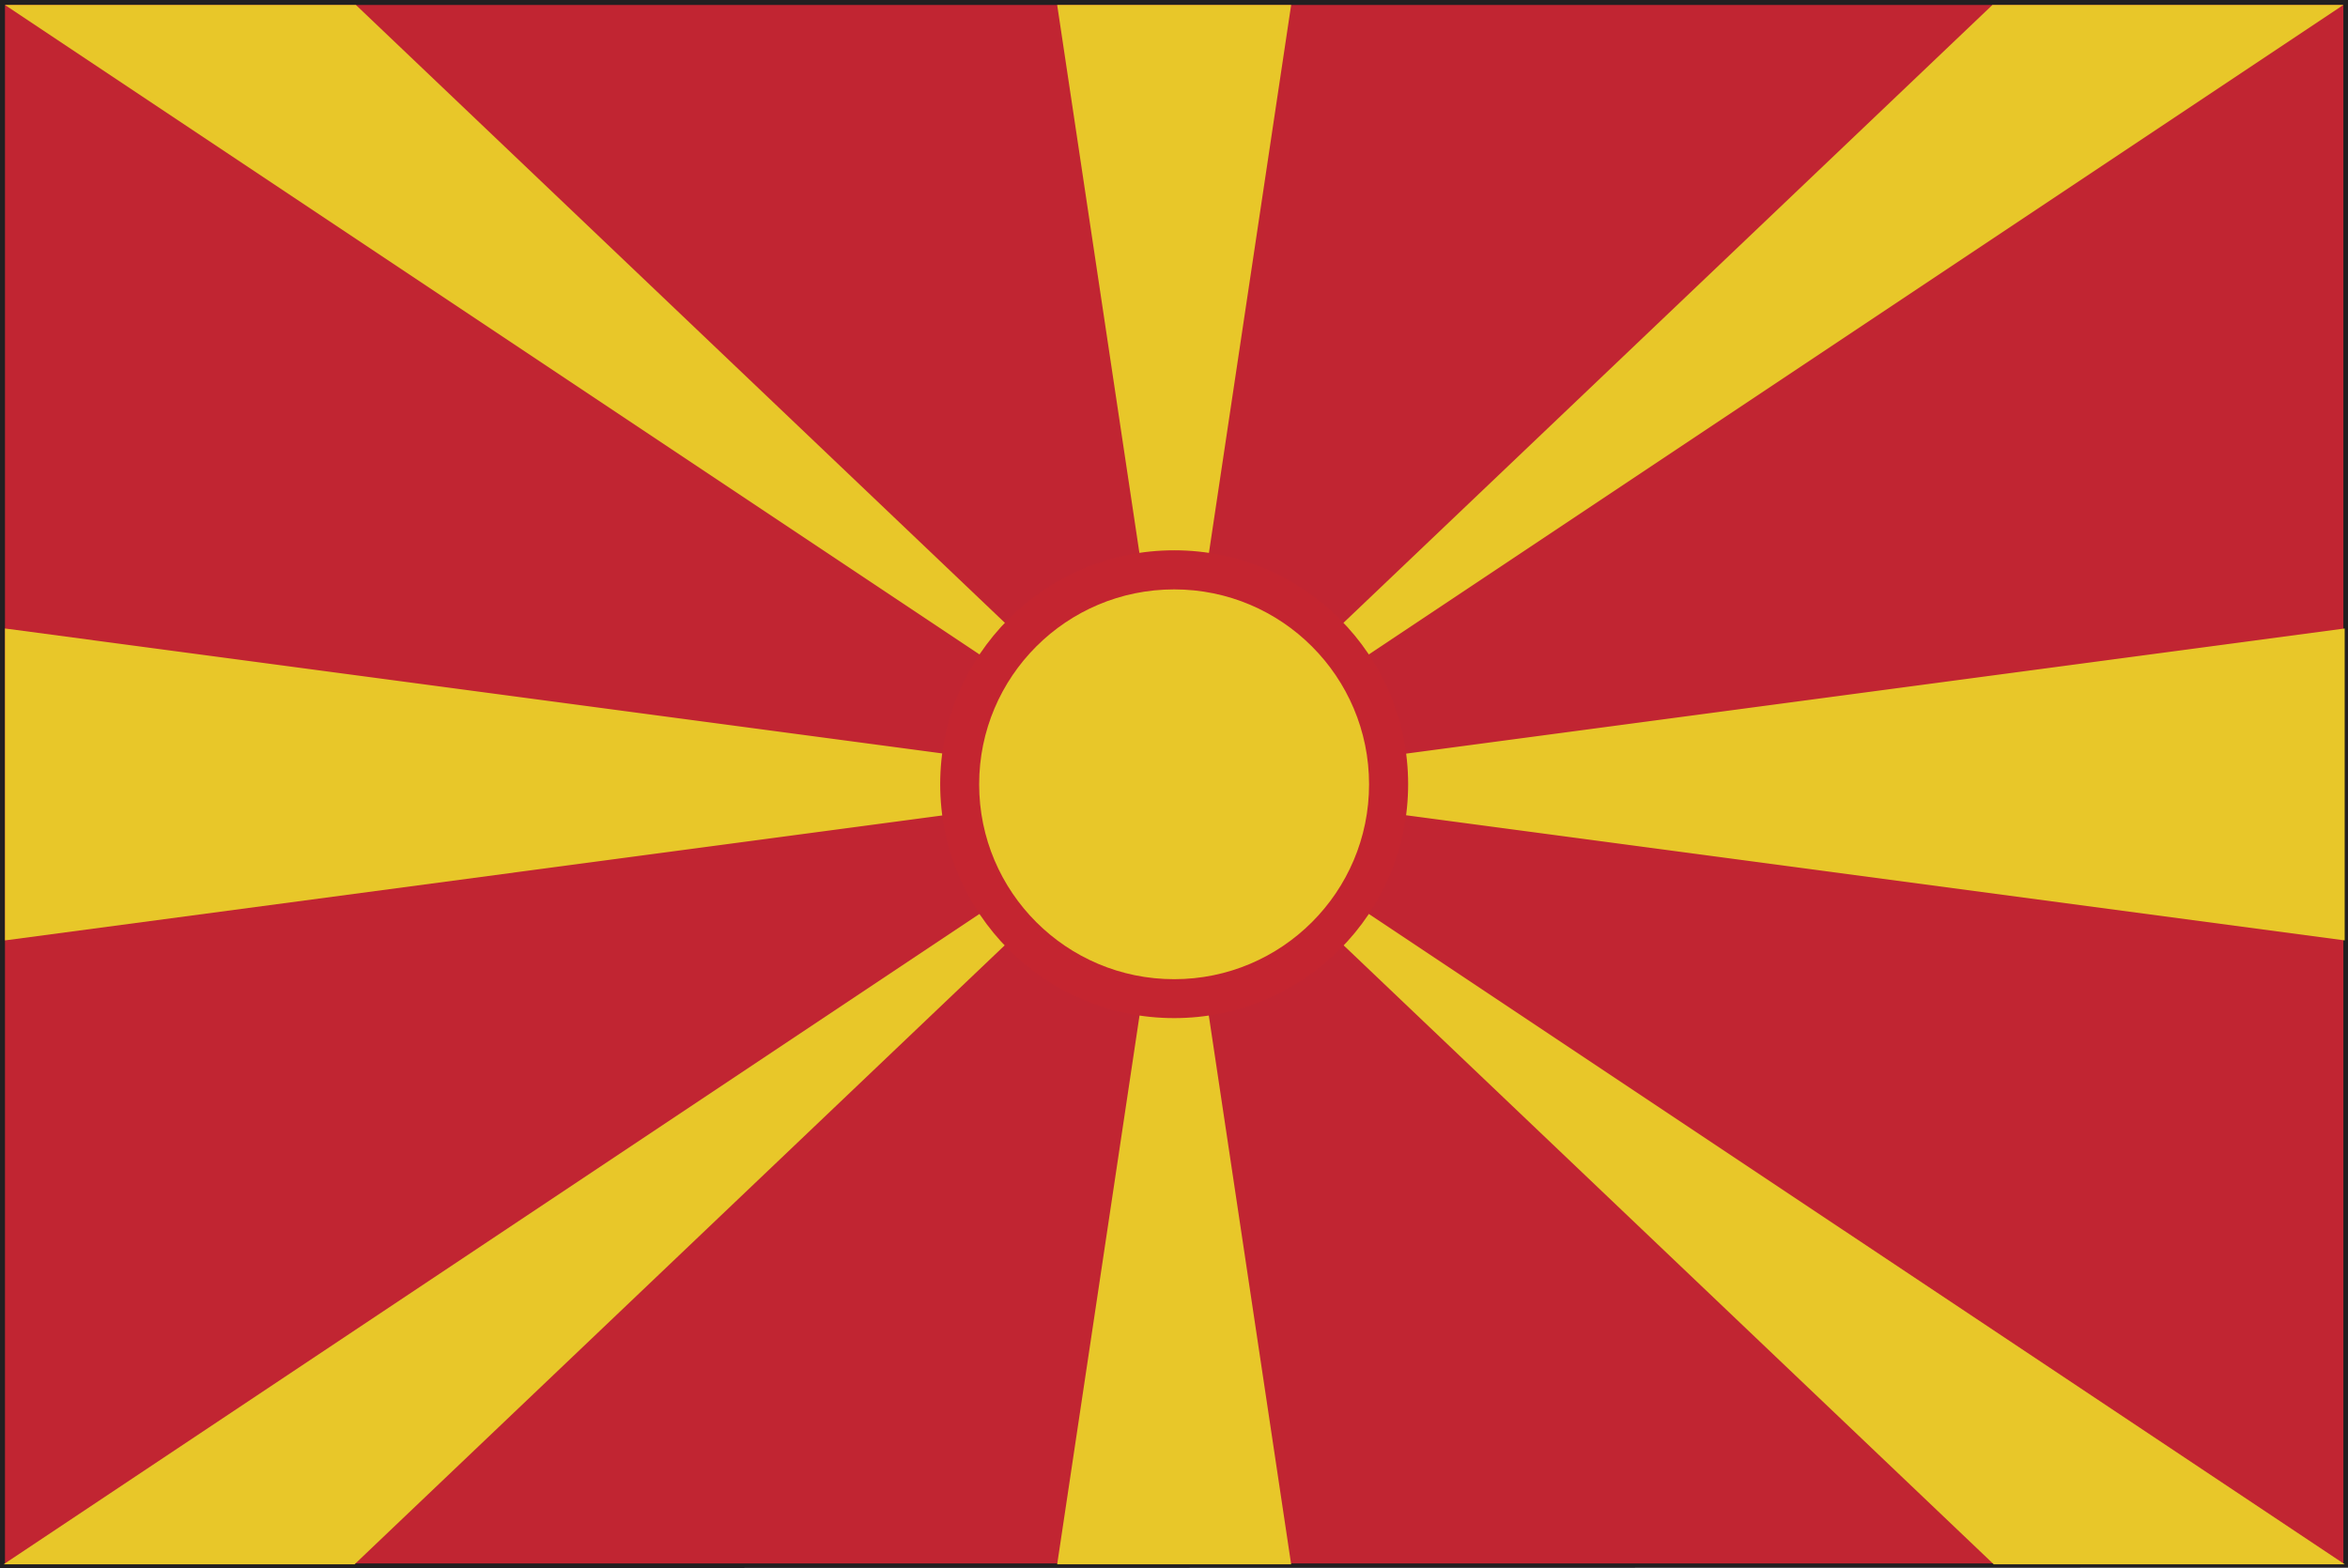 <?xml version="1.0" encoding="UTF-8" standalone="no"?>
<!-- Created with Inkscape (http://www.inkscape.org/) -->

<svg
   xmlns:dc="http://purl.org/dc/elements/1.1/"
   xmlns:cc="http://creativecommons.org/ns#"
   xmlns:rdf="http://www.w3.org/1999/02/22-rdf-syntax-ns#"
   xmlns:svg="http://www.w3.org/2000/svg"
   xmlns="http://www.w3.org/2000/svg"
   xmlns:sodipodi="http://sodipodi.sourceforge.net/DTD/sodipodi-0.dtd"
   xmlns:inkscape="http://www.inkscape.org/namespaces/inkscape"
   width="7.085mm"
   height="4.733mm"
   viewBox="0 0 7.085 4.733"
   version="1.1"
   id="svg8"
   inkscape:version="0.92.4 (5da689c313, 2019-01-14)"
   sodipodi:docname="macedonia.svg">
  <defs
     id="defs2">
    <radialGradient
       id="radialGradient37584"
       spreadMethod="pad"
       gradientTransform="matrix(0.975,0,0,0.975,159.641,365.069)"
       gradientUnits="userSpaceOnUse"
       r="1"
       cy="0"
       cx="0"
       fy="0"
       fx="0">
      <stop
         id="stop37578"
         offset="0"
         style="stop-opacity:1;stop-color:#852c26" />
      <stop
         id="stop37580"
         offset="0.002"
         style="stop-opacity:1;stop-color:#852c26" />
      <stop
         id="stop37582"
         offset="1"
         style="stop-opacity:1;stop-color:#451617" />
    </radialGradient>
    <clipPath
       id="clipPath37532"
       clipPathUnits="userSpaceOnUse">
      <path
         inkscape:connector-curvature="0"
         id="path37530"
         d="M 0,400 H 400 V 0 H 0 Z" />
    </clipPath>
    <radialGradient
       id="radialGradient37522"
       spreadMethod="pad"
       gradientTransform="matrix(-0.264,0,0,0.264,159.687,365.89)"
       gradientUnits="userSpaceOnUse"
       r="1"
       cy="0"
       cx="0"
       fy="0"
       fx="0">
      <stop
         id="stop37516"
         offset="0"
         style="stop-opacity:1;stop-color:#852c26" />
      <stop
         id="stop37518"
         offset="0.002"
         style="stop-opacity:1;stop-color:#852c26" />
      <stop
         id="stop37520"
         offset="1"
         style="stop-opacity:1;stop-color:#451617" />
    </radialGradient>
    <clipPath
       id="clipPath37354"
       clipPathUnits="userSpaceOnUse">
      <path
         inkscape:connector-curvature="0"
         id="path37352"
         d="M 0,400 H 400 V 0 H 0 Z" />
    </clipPath>
    <radialGradient
       id="radialGradient37344"
       spreadMethod="pad"
       gradientTransform="matrix(0.975,0,0,0.975,155.76,365.069)"
       gradientUnits="userSpaceOnUse"
       r="1"
       cy="0"
       cx="0"
       fy="0"
       fx="0">
      <stop
         id="stop37338"
         offset="0"
         style="stop-opacity:1;stop-color:#eee54f" />
      <stop
         id="stop37340"
         offset="0.998"
         style="stop-opacity:1;stop-color:#e04a20" />
      <stop
         id="stop37342"
         offset="1"
         style="stop-opacity:1;stop-color:#e04a20" />
    </radialGradient>
    <clipPath
       id="clipPath37272"
       clipPathUnits="userSpaceOnUse">
      <path
         inkscape:connector-curvature="0"
         id="path37270"
         d="M 0,400 H 400 V 0 H 0 Z" />
    </clipPath>
    <radialGradient
       id="radialGradient37262"
       spreadMethod="pad"
       gradientTransform="matrix(0.264,0,0,0.264,155.715,365.891)"
       gradientUnits="userSpaceOnUse"
       r="1"
       cy="0"
       cx="0"
       fy="0"
       fx="0">
      <stop
         id="stop37256"
         offset="0"
         style="stop-opacity:1;stop-color:#eee54f" />
      <stop
         id="stop37258"
         offset="0.998"
         style="stop-opacity:1;stop-color:#e04a20" />
      <stop
         id="stop37260"
         offset="1"
         style="stop-opacity:1;stop-color:#e04a20" />
    </radialGradient>
  </defs>
  <sodipodi:namedview
     id="base"
     pagecolor="#ffffff"
     bordercolor="#666666"
     borderopacity="1.0"
     inkscape:pageopacity="0.0"
     inkscape:pageshadow="2"
     inkscape:zoom="11.2"
     inkscape:cx="20.480341"
     inkscape:cy="5.3582368"
     inkscape:document-units="mm"
     inkscape:current-layer="layer1"
     showgrid="false"
     inkscape:window-width="954"
     inkscape:window-height="630"
     inkscape:window-x="-3"
     inkscape:window-y="6"
     inkscape:window-maximized="0" />
  <g
     inkscape:label="Layer 1"
     inkscape:groupmode="layer"
     id="layer1"
     transform="translate(-58.042,-94.508)">
    <path
       d="m 58.071,99.212 h 7.026 v -4.674 h -7.026 z m 7.041,0.015 v -0.015 z m -7.07,0.014 v -4.733 h 7.085 v 4.718 0.014 z"
       style="fill:#221f21;fill-opacity:1;fill-rule:nonzero;stroke:none;stroke-width:0.353"
       id="path35196"
       inkscape:connector-curvature="0" />
    <path
       d="m 58.057,94.523 h 7.056 v 4.704 h -7.056 z"
       style="fill:#c12532;fill-opacity:1;fill-rule:nonzero;stroke:none;stroke-width:0.353"
       id="path35198"
       inkscape:connector-curvature="0" />
    <g
       id="g35200"
       transform="matrix(0.353,0,0,-0.353,58.057,94.523)">
      <path
         d="m 0,0 h 3 l 14,-13.333 h 3 z"
         style="fill:#e8c729;fill-opacity:1;fill-rule:nonzero;stroke:none"
         id="path35202"
         inkscape:connector-curvature="0" />
    </g>
    <g
       id="g35204"
       transform="matrix(0.353,0,0,-0.353,61.232,94.523)">
      <path
         d="M 0,0 H 2 L 0,-13.333 h 2 z"
         style="fill:#e8c729;fill-opacity:1;fill-rule:nonzero;stroke:none"
         id="path35206"
         inkscape:connector-curvature="0" />
    </g>
    <g
       id="g35208"
       transform="matrix(0.353,0,0,-0.353,64.054,94.523)">
      <path
         d="m 0,0 h 3 l -20,-13.333 h 3 z"
         style="fill:#e8c729;fill-opacity:1;fill-rule:nonzero;stroke:none"
         id="path35210"
         inkscape:connector-curvature="0" />
    </g>
    <g
       id="g35212"
       transform="matrix(0.353,0,0,-0.353,58.057,96.405)">
      <path
         d="M 0,0 V -2.667 L 20,0 v -2.667 z"
         style="fill:#e8c729;fill-opacity:1;fill-rule:nonzero;stroke:none"
         id="path35214"
         inkscape:connector-curvature="0" />
    </g>
    <g
       id="g35216"
       transform="matrix(0.353,0,0,-0.353,61.585,96.169)">
      <path
         d="m 0,0 c 1.104,0 2,-0.896 2,-2 0,-1.105 -0.896,-2 -2,-2 -1.104,0 -2,0.895 -2,2 0,1.104 0.896,2 2,2"
         style="fill:#c42530;fill-opacity:1;fill-rule:nonzero;stroke:none"
         id="path35218"
         inkscape:connector-curvature="0" />
    </g>
    <g
       id="g35220"
       transform="matrix(0.353,0,0,-0.353,61.585,96.287)">
      <path
         d="m 0,0 c 0.92,0 1.666,-0.746 1.666,-1.667 0,-0.92 -0.746,-1.666 -1.666,-1.666 -0.921,0 -1.667,0.746 -1.667,1.666 C -1.667,-0.746 -0.921,0 0,0"
         style="fill:#e8c729;fill-opacity:1;fill-rule:nonzero;stroke:none"
         id="path35222"
         inkscape:connector-curvature="0" />
    </g>
  </g>
</svg>
